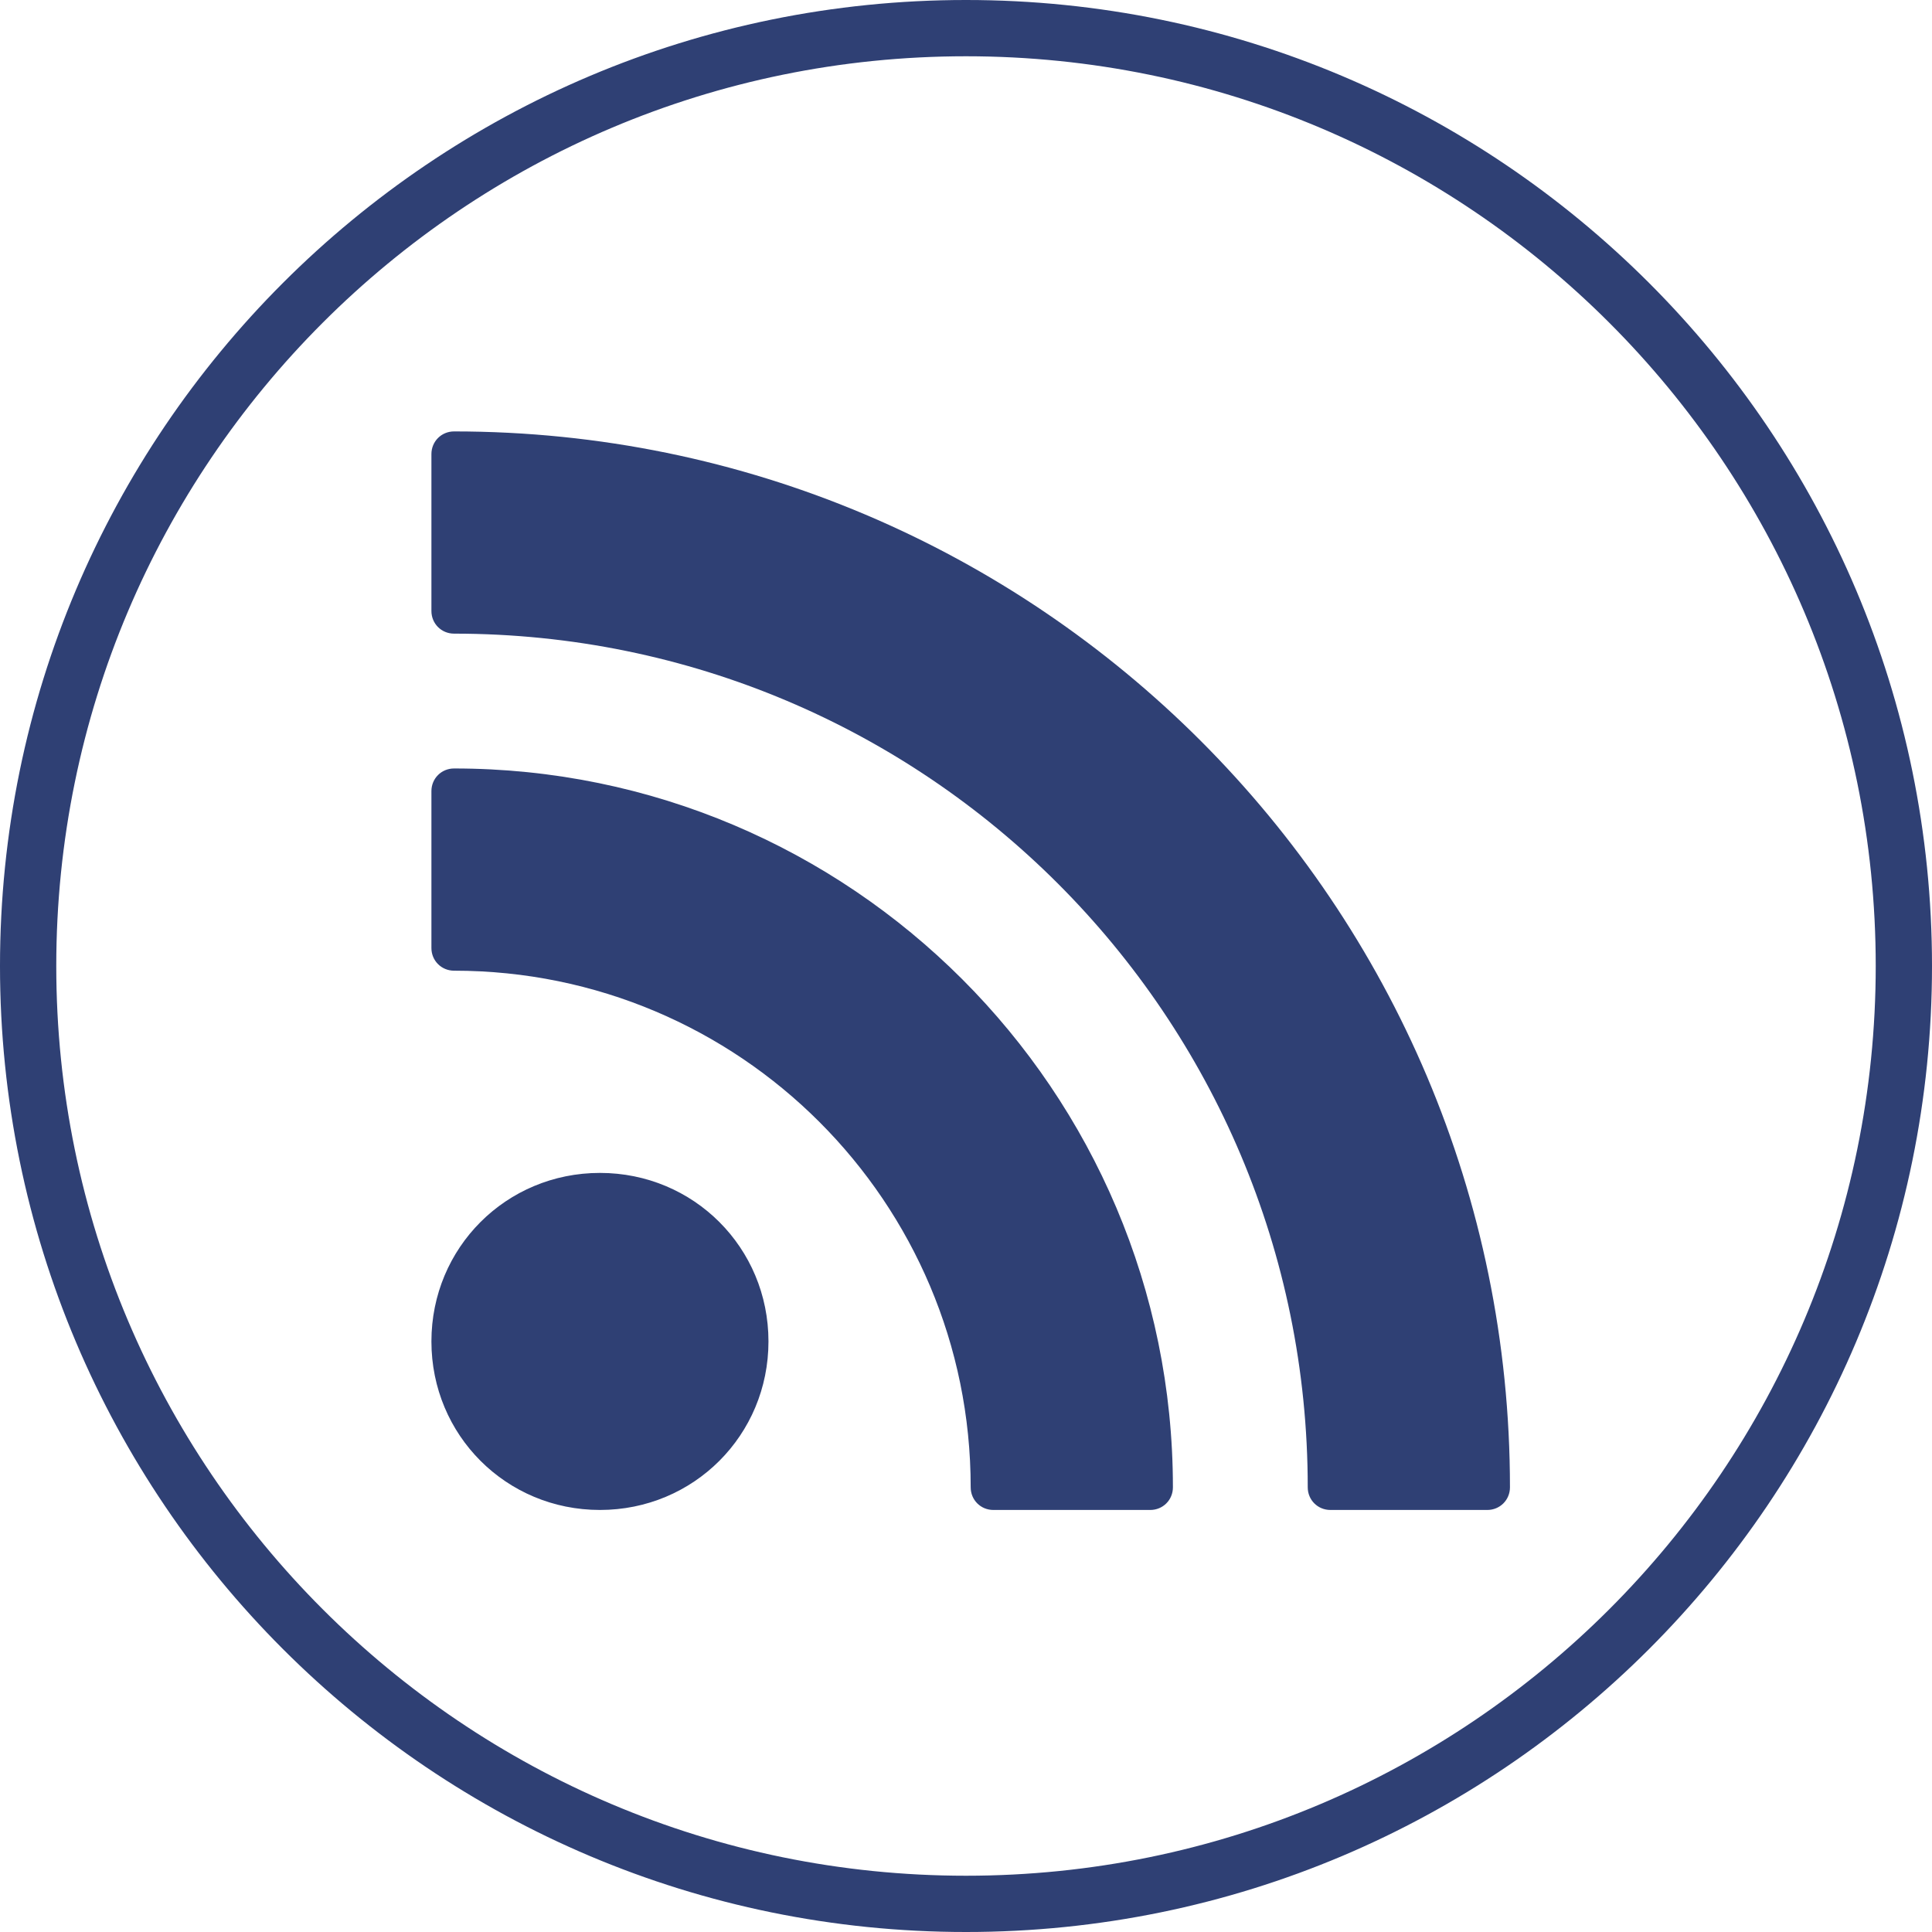 <?xml version="1.0" encoding="UTF-8" standalone="no"?>
<svg width="206px" height="206px" viewBox="0 0 206 206" version="1.1" xmlns="http://www.w3.org/2000/svg" xmlns:xlink="http://www.w3.org/1999/xlink" xmlns:sketch="http://www.bohemiancoding.com/sketch/ns">
    <!-- Generator: Sketch 3.0.4 (8053) - http://www.bohemiancoding.com/sketch -->
    <title>svg_sprite 2</title>
    <desc>Created with Sketch.</desc>
    <defs></defs>
    <g id="Page-1" stroke="none" stroke-width="1" fill="none" fill-rule="evenodd" sketch:type="MSPage">
        <g id="feed-2" sketch:type="MSLayerGroup" transform="translate(3, 3)">
            <path d="M78.938,140.031 C78.938,130.036 70.964,122.062 60.969,122.062 C50.974,122.062 43,130.036 43,140.031 C43,150.026 50.974,158 60.969,158 C70.964,158 78.938,150.026 78.938,140.031 Z M158,155.585 C158,93.425 107.575,43 45.415,43 C44.067,43 43,44.067 43,45.415 L43,62.148 C43,63.496 44.067,64.562 45.415,64.562 C95.727,64.562 136.438,105.273 136.438,155.585 C136.438,156.933 137.504,158 138.852,158 L155.585,158 C156.933,158 158,156.933 158,155.585 Z M122.062,155.585 C122.062,113.303 87.697,78.938 45.415,78.938 C44.067,78.938 43,80.004 43,81.352 L43,98.085 C43,99.433 44.067,100.5 45.415,100.5 C75.849,100.5 100.5,125.151 100.5,155.585 C100.5,156.933 101.567,158 102.915,158 L119.648,158 C120.996,158 122.062,156.933 122.062,155.585 Z" id="rss" fill="#2F4074" sketch:type="MSShapeGroup"></path>
            <path d="M100,200 C155.228,200 200,155.228 200,100 C200,44.772 155.228,0 100,0 C44.772,0 0,44.772 0,100 C0,155.228 44.772,200 100,200 Z" id="ring" stroke="#2F4074" stroke-width="6" sketch:type="MSShapeGroup"></path>
        </g>
    </g>
</svg>